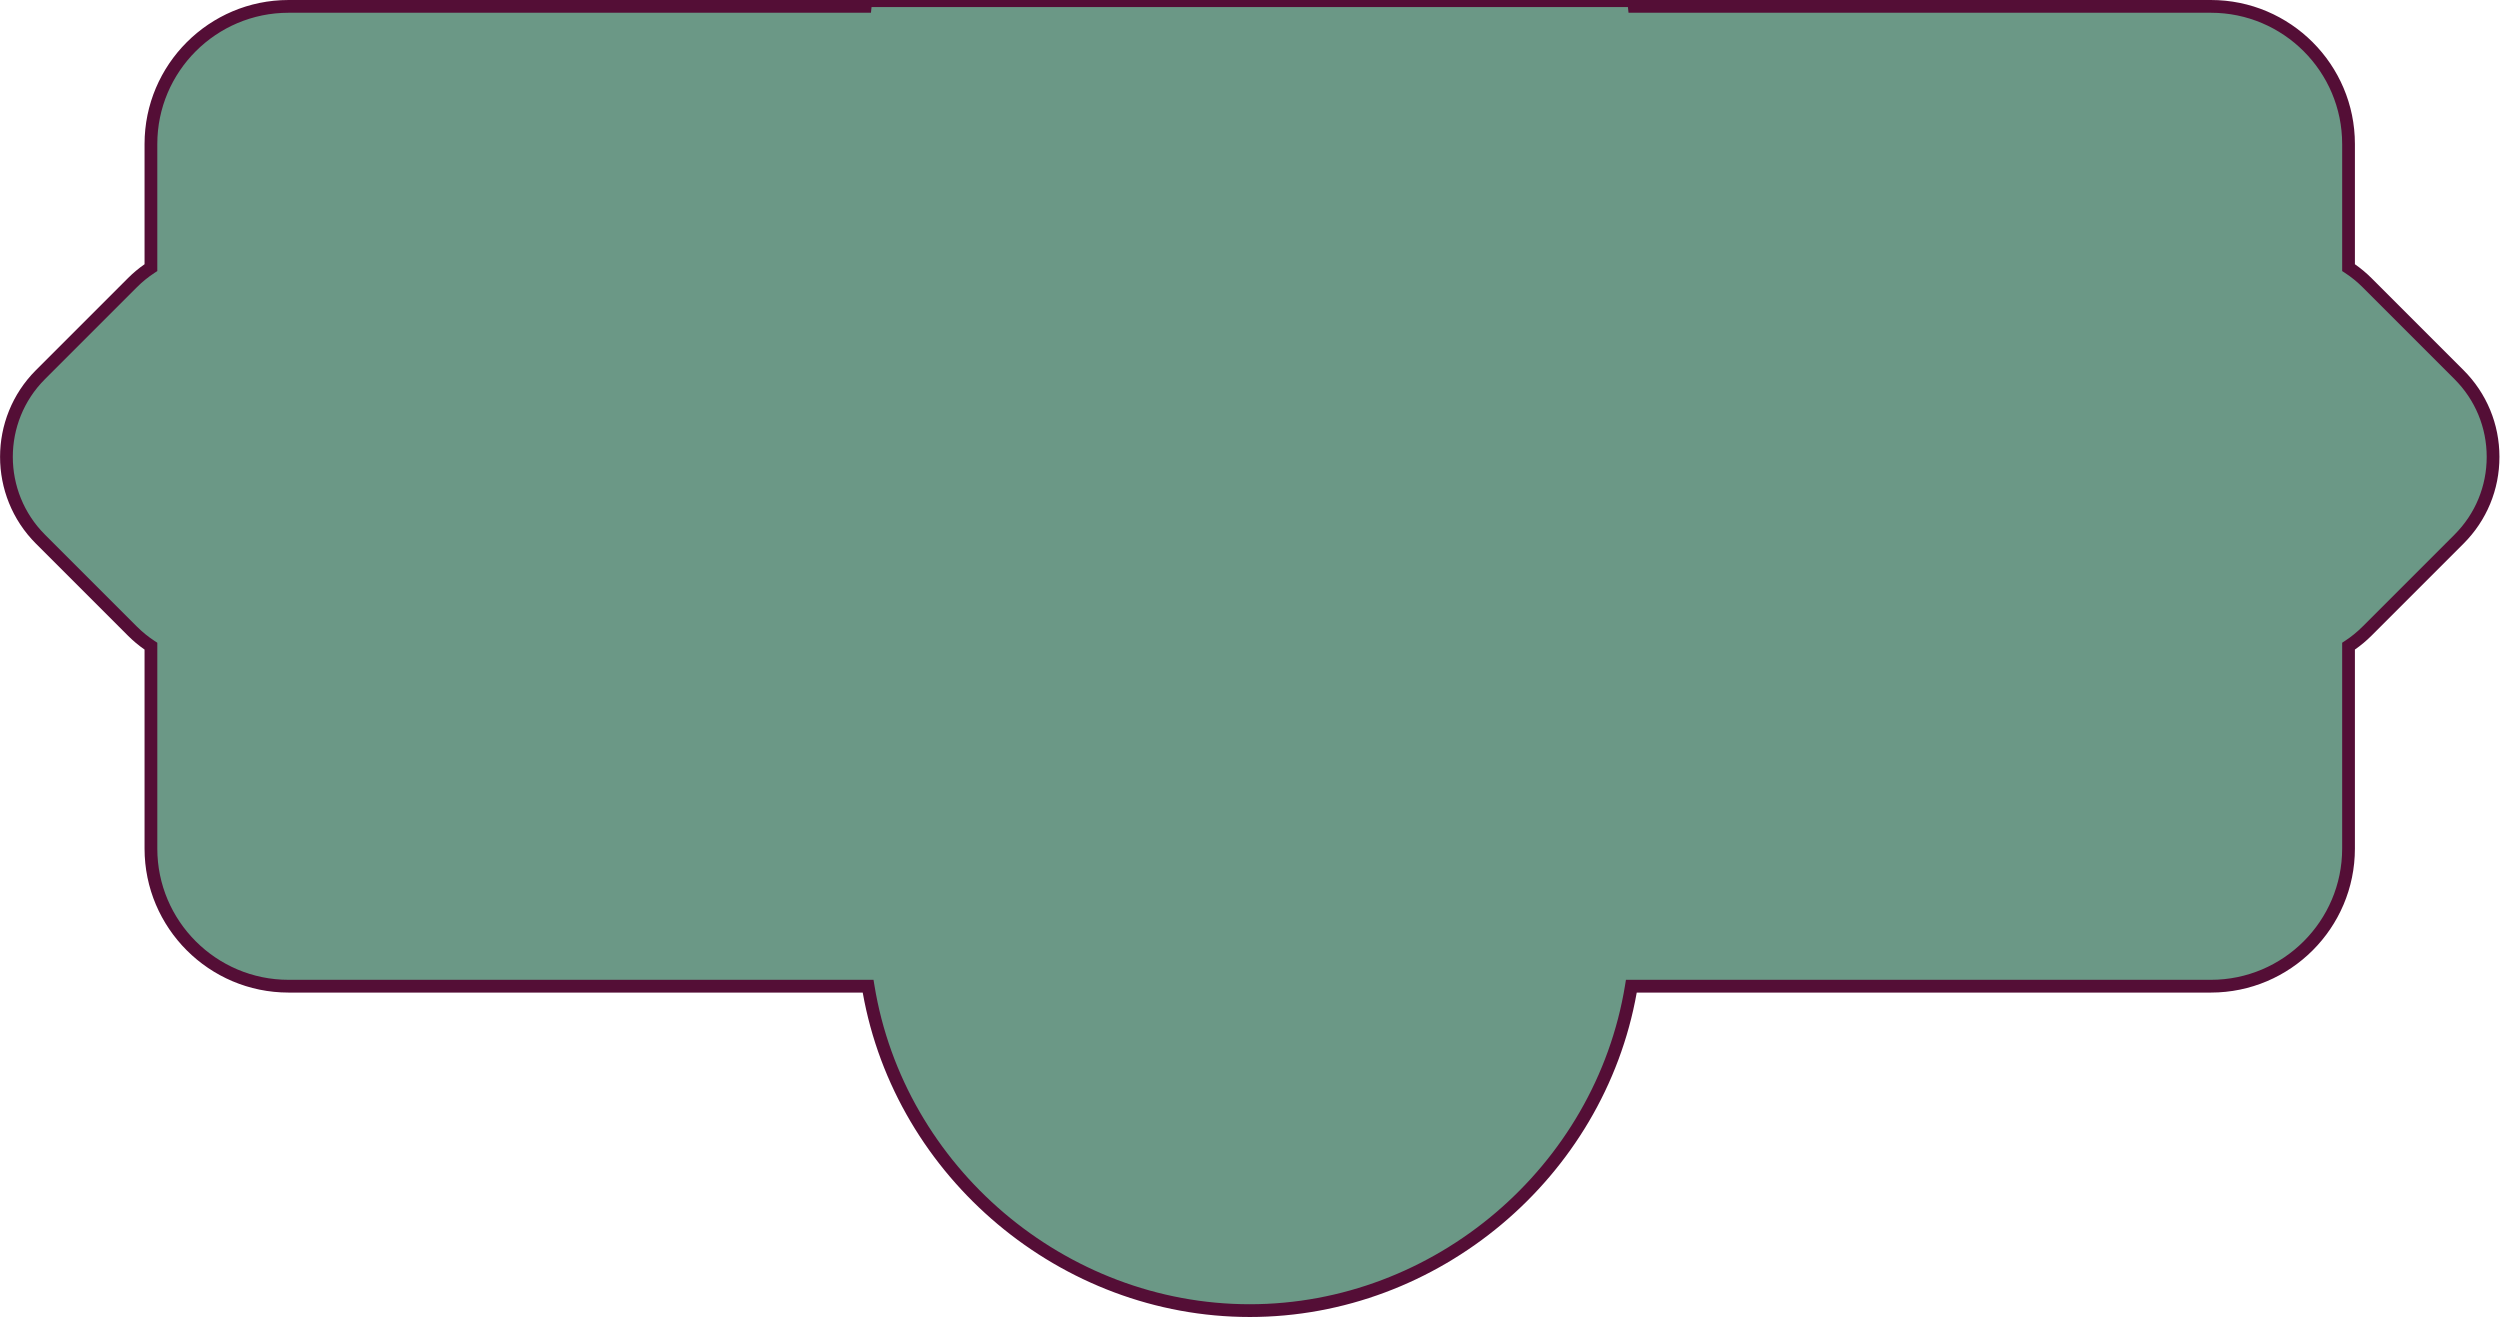 <?xml version="1.0" encoding="UTF-8" standalone="no"?>
<!-- Created with Inkscape (http://www.inkscape.org/) -->

<svg
   version="1.1"
   id="svg1"
   width="522.658"
   height="275.403"
   viewBox="0 0 522.658 275.403"
   sodipodi:docname="5534258.ai"
   xmlns:inkscape="http://www.inkscape.org/namespaces/inkscape"
   xmlns:sodipodi="http://sodipodi.sourceforge.net/DTD/sodipodi-0.dtd"
   xmlns="http://www.w3.org/2000/svg"
   xmlns:svg="http://www.w3.org/2000/svg">
  <defs
     id="defs1">
    <clipPath
       clipPathUnits="userSpaceOnUse"
       id="clipPath864">
      <path
         d="M 0,500 H 500 V 0 H 0 Z"
         transform="translate(-439.653,-323.211)"
         id="path864" />
    </clipPath>
    <clipPath
       clipPathUnits="userSpaceOnUse"
       id="clipPath866">
      <path
         d="M 0,500 H 500 V 0 H 0 Z"
         transform="translate(-99.246,-379.968)"
         id="path866" />
    </clipPath>
  </defs>
  <sodipodi:namedview
     id="namedview1"
     pagecolor="#ffffff"
     bordercolor="#000000"
     borderopacity="0.25"
     inkscape:showpageshadow="2"
     inkscape:pageopacity="0.0"
     inkscape:pagecheckerboard="0"
     inkscape:deskcolor="#d1d1d1" />
  <g
     id="layer-MC1"
     inkscape:groupmode="layer"
     inkscape:label="OBJECTS"
     style="display:inline"
     transform="translate(-830.27,381.061)">
    <path
       id="path863"
       d="m 0,0 -14.431,14.431 c -0.889,0.889 -1.855,1.674 -2.894,2.353 v 19.39 c 0,11.9 -9.683,21.582 -21.583,21.582 h -90.442 -120.615 -90.442 c -11.9,0 -21.583,-9.682 -21.583,-21.582 v -19.39 c -1.038,-0.679 -2.005,-1.464 -2.893,-2.353 L -379.315,0 c -7.114,-7.113 -7.114,-18.689 10e-4,-25.803 l 14.43,-14.431 c 0.889,-0.889 1.855,-1.674 2.894,-2.353 v -31.746 c 0,-11.9 9.683,-21.582 21.583,-21.582 h 90.896 c 4.712,-28.939 30.007,-50.879 59.853,-50.879 29.847,0 55.142,21.94 59.854,50.879 h 90.896 c 11.9,0 21.583,9.682 21.583,21.582 v 31.746 c 1.039,0.679 2.005,1.464 2.894,2.353 l 14.43,14.43 c 3.447,3.447 5.345,8.029 5.345,12.902 C 5.344,-8.028 3.446,-3.446 0,0"
       style="fill:#6b9886;fill-opacity:1;fill-rule:nonzero;stroke:none"
       transform="matrix(1.333,0,0,-1.333,1344.47,-302.719)"
       clip-path="url(#clipPath864)" />
    <path
       id="path865"
       d="m 0,0 c -11.35,0 -20.583,-9.233 -20.583,-20.583 v -19.93 l -0.453,-0.296 c -0.979,-0.64 -1.899,-1.388 -2.734,-2.224 l -14.432,-14.431 c -6.723,-6.724 -6.723,-17.664 10e-4,-24.389 l 14.43,-14.43 c 0.84,-0.838 1.76,-1.587 2.734,-2.224 l 0.454,-0.296 v -32.286 c 0,-11.348 9.233,-20.582 20.583,-20.582 h 91.745 l 0.137,-0.839 c 4.645,-28.528 29.953,-50.042 58.867,-50.042 28.915,0 54.222,21.513 58.867,50.042 l 0.136,0.839 h 91.747 c 11.349,0 20.583,9.234 20.583,20.582 v 32.286 l 0.453,0.297 c 0.974,0.636 1.894,1.384 2.734,2.223 l 14.43,14.43 c 3.258,3.257 5.051,7.588 5.051,12.195 0,4.607 -1.793,8.937 -5.05,12.194 l -14.431,14.431 c -0.837,0.837 -1.757,1.585 -2.734,2.223 l -0.453,0.296 v 19.931 C 322.082,-9.233 312.848,0 301.499,0 h -91.341 l -0.095,0.895 H 91.436 L 91.341,0 Z m 150.749,-204.552 c -29.599,0 -55.541,21.815 -60.698,50.881 H 0 c -12.453,0 -22.583,10.13 -22.583,22.582 v 31.214 c -0.922,0.642 -1.795,1.373 -2.601,2.177 l -14.431,14.431 c -7.504,7.504 -7.504,19.714 -10e-4,27.217 l 14.432,14.431 c 0.803,0.803 1.676,1.534 2.601,2.178 v 18.858 C -22.583,-8.131 -12.453,2 0,2 h 89.549 122.401 89.549 c 12.452,0 22.583,-10.131 22.583,-22.583 v -18.858 c 0.923,-0.643 1.796,-1.373 2.601,-2.177 l 14.431,-14.432 c 3.635,-3.634 5.636,-8.467 5.636,-13.608 0,-5.142 -2.001,-9.975 -5.637,-13.609 l -14.43,-14.43 c -0.807,-0.806 -1.68,-1.536 -2.601,-2.178 v -31.214 c 0,-12.452 -10.131,-22.582 -22.583,-22.582 h -90.052 c -5.156,-29.066 -31.098,-50.881 -60.698,-50.881"
       style="fill:#540e36;fill-opacity:1;fill-rule:nonzero;stroke:none"
       transform="matrix(1.333,0,0,-1.333,890.594,-378.394)"
       clip-path="url(#clipPath866)" />
  </g>
</svg>
